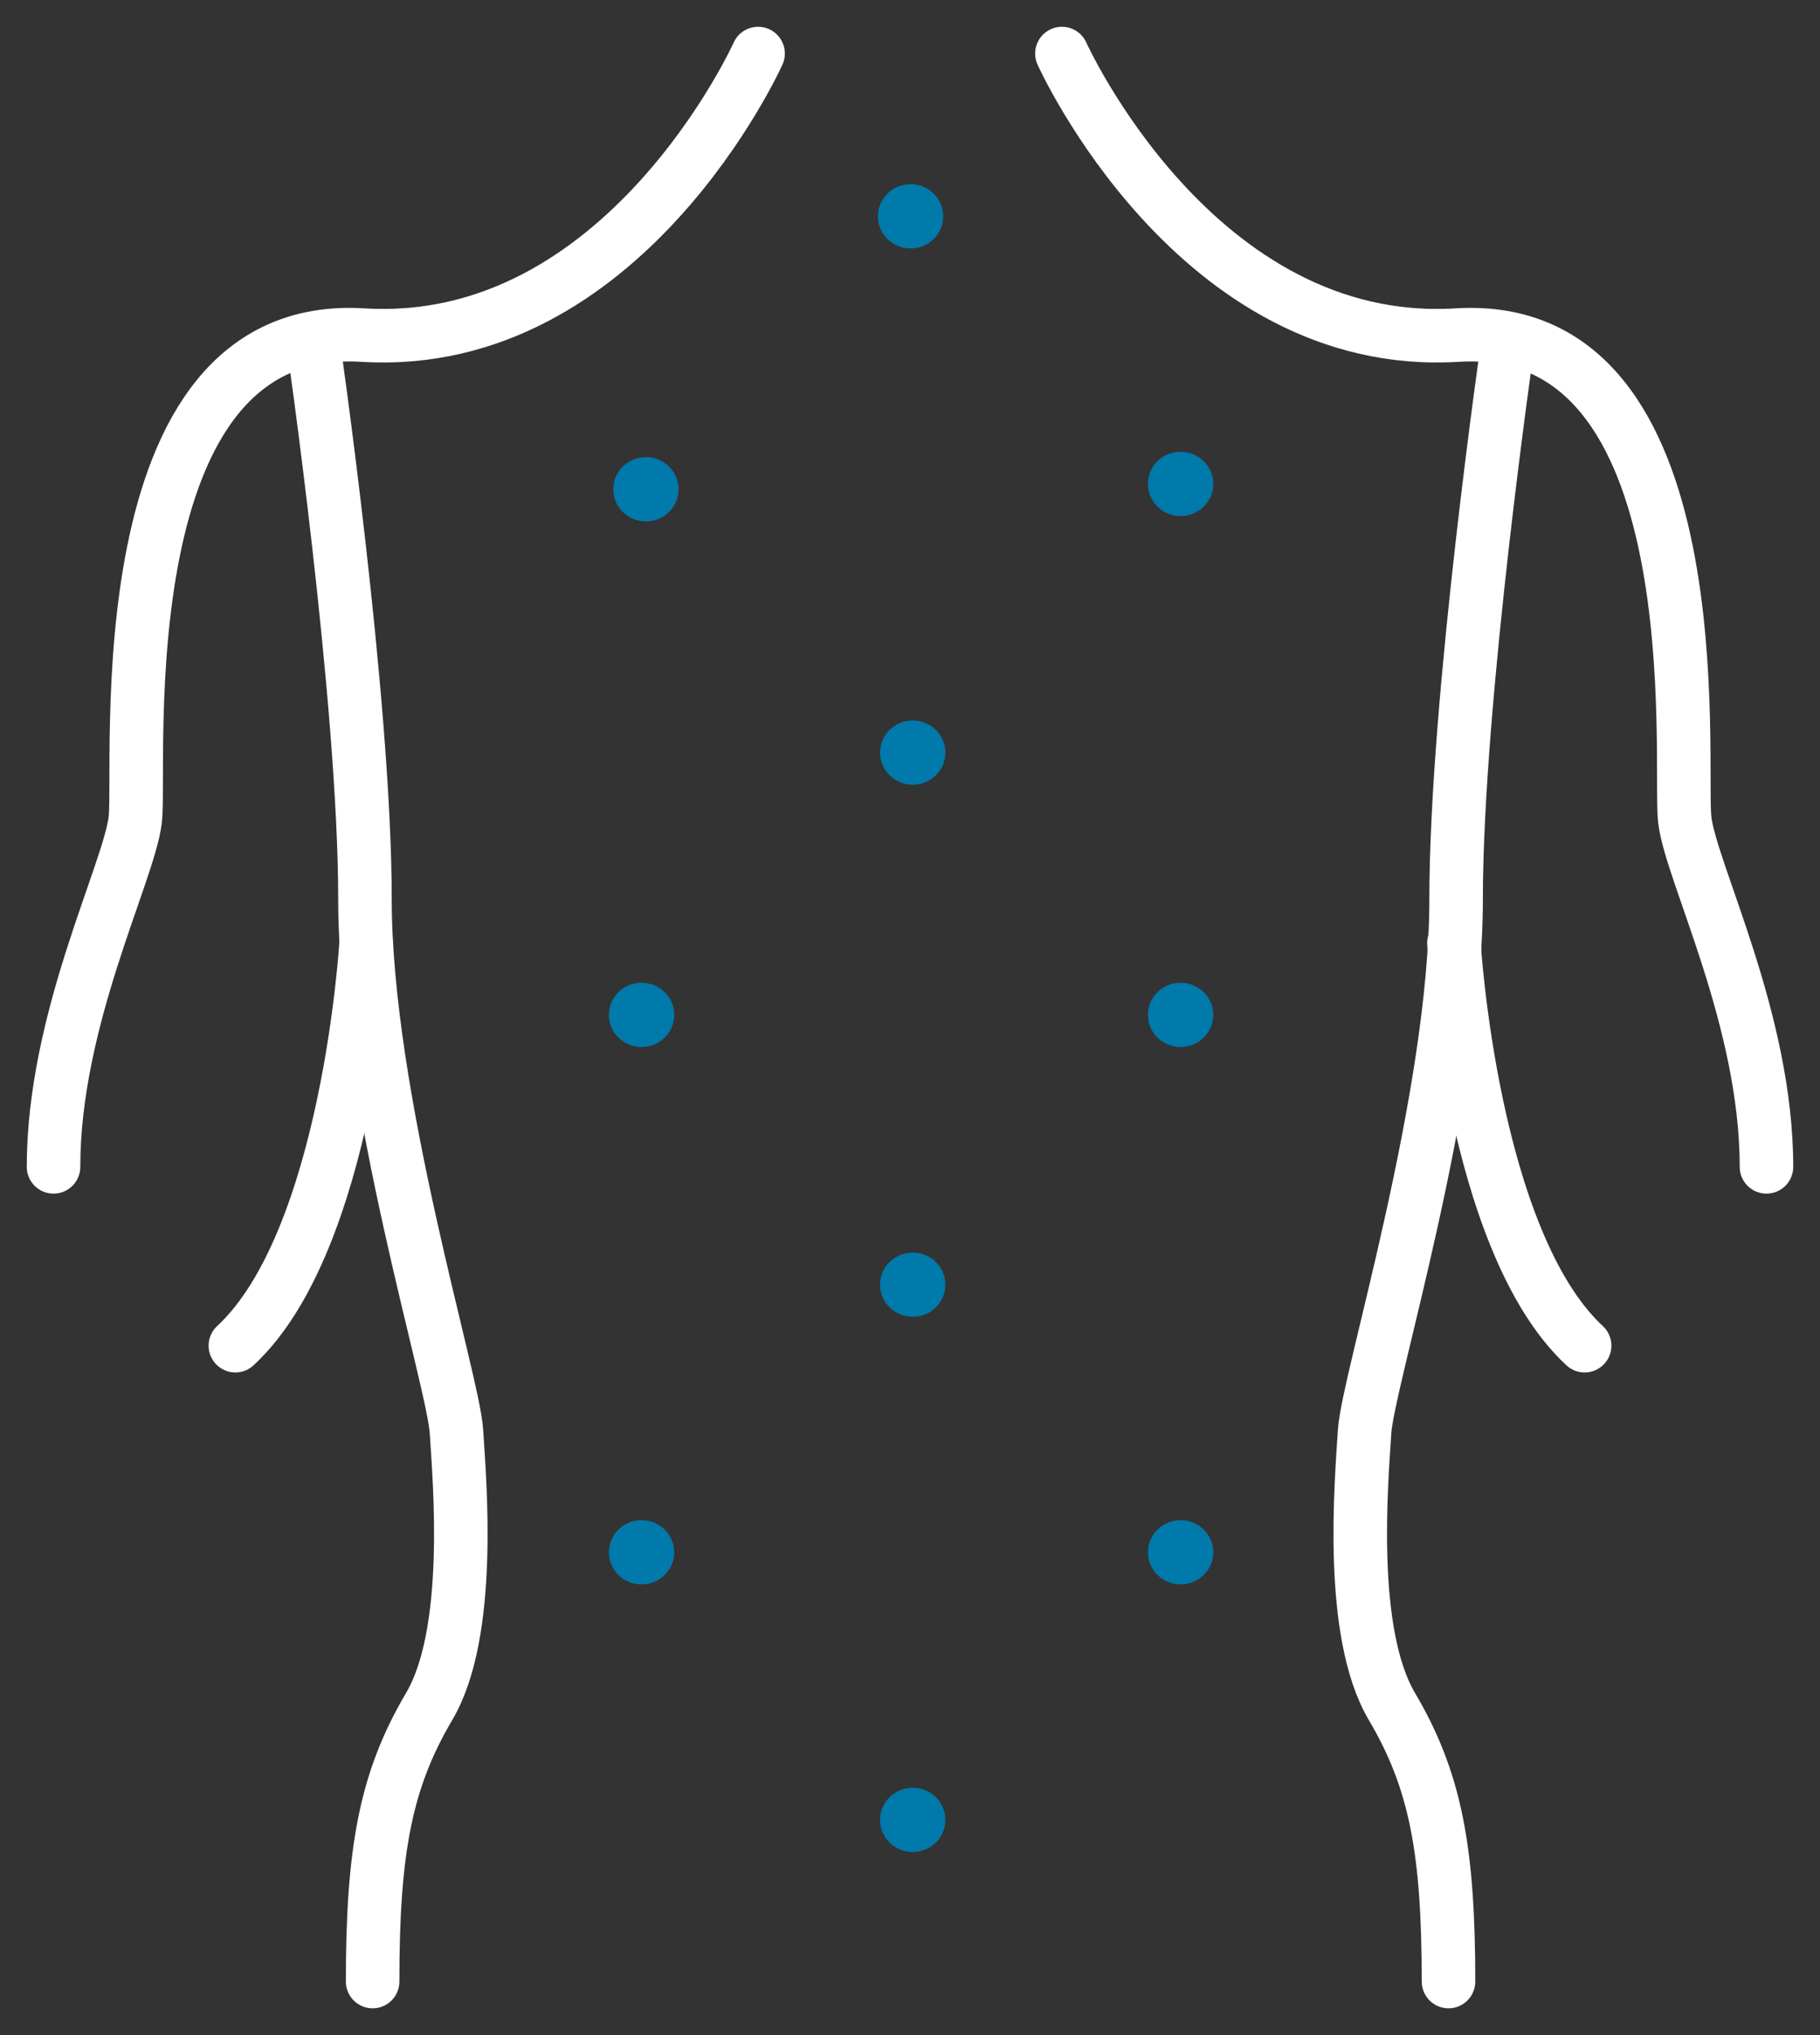 <svg width="34" height="38" viewBox="0 0 34 38" fill="none" xmlns="http://www.w3.org/2000/svg">
<rect x="0" y="0" width="34" height="38" fill="#333333" stroke="none"/>
<path d="M14.162 1C14.162 1 11.66 6.557 6.777 6.257C1.895 5.957 2.648 14.313 2.526 15.312C2.404 16.311 1 19.03 1 21.788" stroke="white" stroke-miterlimit="10" stroke-linecap="round" stroke-linejoin="round"/>
<path d="M5.842 6.337C5.842 6.337 6.818 13.073 6.818 16.791C6.818 20.509 8.466 25.766 8.527 26.726C8.588 27.685 8.832 30.484 8.018 31.863C7.205 33.242 6.961 34.541 6.961 37" stroke="white" stroke-miterlimit="10" stroke-linecap="round" stroke-linejoin="round"/>
<path d="M6.839 17.611C6.839 17.611 6.513 23.168 4.397 25.127" stroke="white" stroke-miterlimit="10" stroke-linecap="round" stroke-linejoin="round"/>
<path d="M19.838 1C19.838 1 22.34 6.557 27.223 6.257C32.105 5.957 31.352 14.313 31.474 15.312C31.596 16.311 33 19.03 33 21.788" stroke="white" stroke-miterlimit="10" stroke-linecap="round" stroke-linejoin="round"/>
<path d="M28.179 6.337C28.179 6.337 27.202 13.073 27.202 16.791C27.202 20.509 25.554 25.766 25.493 26.726C25.432 27.685 25.188 30.484 26.002 31.863C26.816 33.242 27.06 34.541 27.06 37" stroke="white" stroke-miterlimit="10" stroke-linecap="round" stroke-linejoin="round"/>
<path d="M27.161 17.611C27.161 17.611 27.487 23.168 29.603 25.127" stroke="white" stroke-miterlimit="10" stroke-linecap="round" stroke-linejoin="round"/>
<path d="M12.067 9.736C12.404 9.736 12.677 9.467 12.677 9.136C12.677 8.804 12.404 8.536 12.067 8.536C11.729 8.536 11.456 8.804 11.456 9.136C11.456 9.467 11.729 9.736 12.067 9.736Z" fill="#0079AB"/>
<path d="M17.01 4.639C17.347 4.639 17.62 4.37 17.62 4.039C17.62 3.707 17.347 3.439 17.01 3.439C16.673 3.439 16.4 3.707 16.4 4.039C16.4 4.37 16.673 4.639 17.01 4.639Z" fill="#0079AB"/>
<path d="M22.055 9.636C22.392 9.636 22.666 9.367 22.666 9.036C22.666 8.704 22.392 8.436 22.055 8.436C21.718 8.436 21.445 8.704 21.445 9.036C21.445 9.367 21.718 9.636 22.055 9.636Z" fill="#0079AB"/>
<path d="M17.051 14.653C17.388 14.653 17.661 14.384 17.661 14.053C17.661 13.722 17.388 13.453 17.051 13.453C16.714 13.453 16.44 13.722 16.44 14.053C16.44 14.384 16.714 14.653 17.051 14.653Z" fill="#0079AB"/>
<path d="M11.985 19.55C12.322 19.55 12.596 19.282 12.596 18.95C12.596 18.619 12.322 18.35 11.985 18.35C11.648 18.35 11.375 18.619 11.375 18.95C11.375 19.282 11.648 19.55 11.985 19.55Z" fill="#0079AB"/>
<path d="M22.055 19.55C22.392 19.55 22.666 19.282 22.666 18.95C22.666 18.619 22.392 18.35 22.055 18.35C21.718 18.35 21.445 18.619 21.445 18.95C21.445 19.282 21.718 19.55 22.055 19.55Z" fill="#0079AB"/>
<path d="M22.055 29.585C22.392 29.585 22.666 29.316 22.666 28.985C22.666 28.653 22.392 28.385 22.055 28.385C21.718 28.385 21.445 28.653 21.445 28.985C21.445 29.316 21.718 29.585 22.055 29.585Z" fill="#0079AB"/>
<path d="M11.985 29.585C12.322 29.585 12.596 29.316 12.596 28.985C12.596 28.653 12.322 28.385 11.985 28.385C11.648 28.385 11.375 28.653 11.375 28.985C11.375 29.316 11.648 29.585 11.985 29.585Z" fill="#0079AB"/>
<path d="M17.051 24.588C17.388 24.588 17.661 24.319 17.661 23.988C17.661 23.656 17.388 23.388 17.051 23.388C16.714 23.388 16.44 23.656 16.44 23.988C16.44 24.319 16.714 24.588 17.051 24.588Z" fill="#0079AB"/>
<path d="M17.051 34.582C17.388 34.582 17.661 34.313 17.661 33.982C17.661 33.651 17.388 33.382 17.051 33.382C16.714 33.382 16.44 33.651 16.44 33.982C16.44 34.313 16.714 34.582 17.051 34.582Z" fill="#0079AB"/>
</svg>
